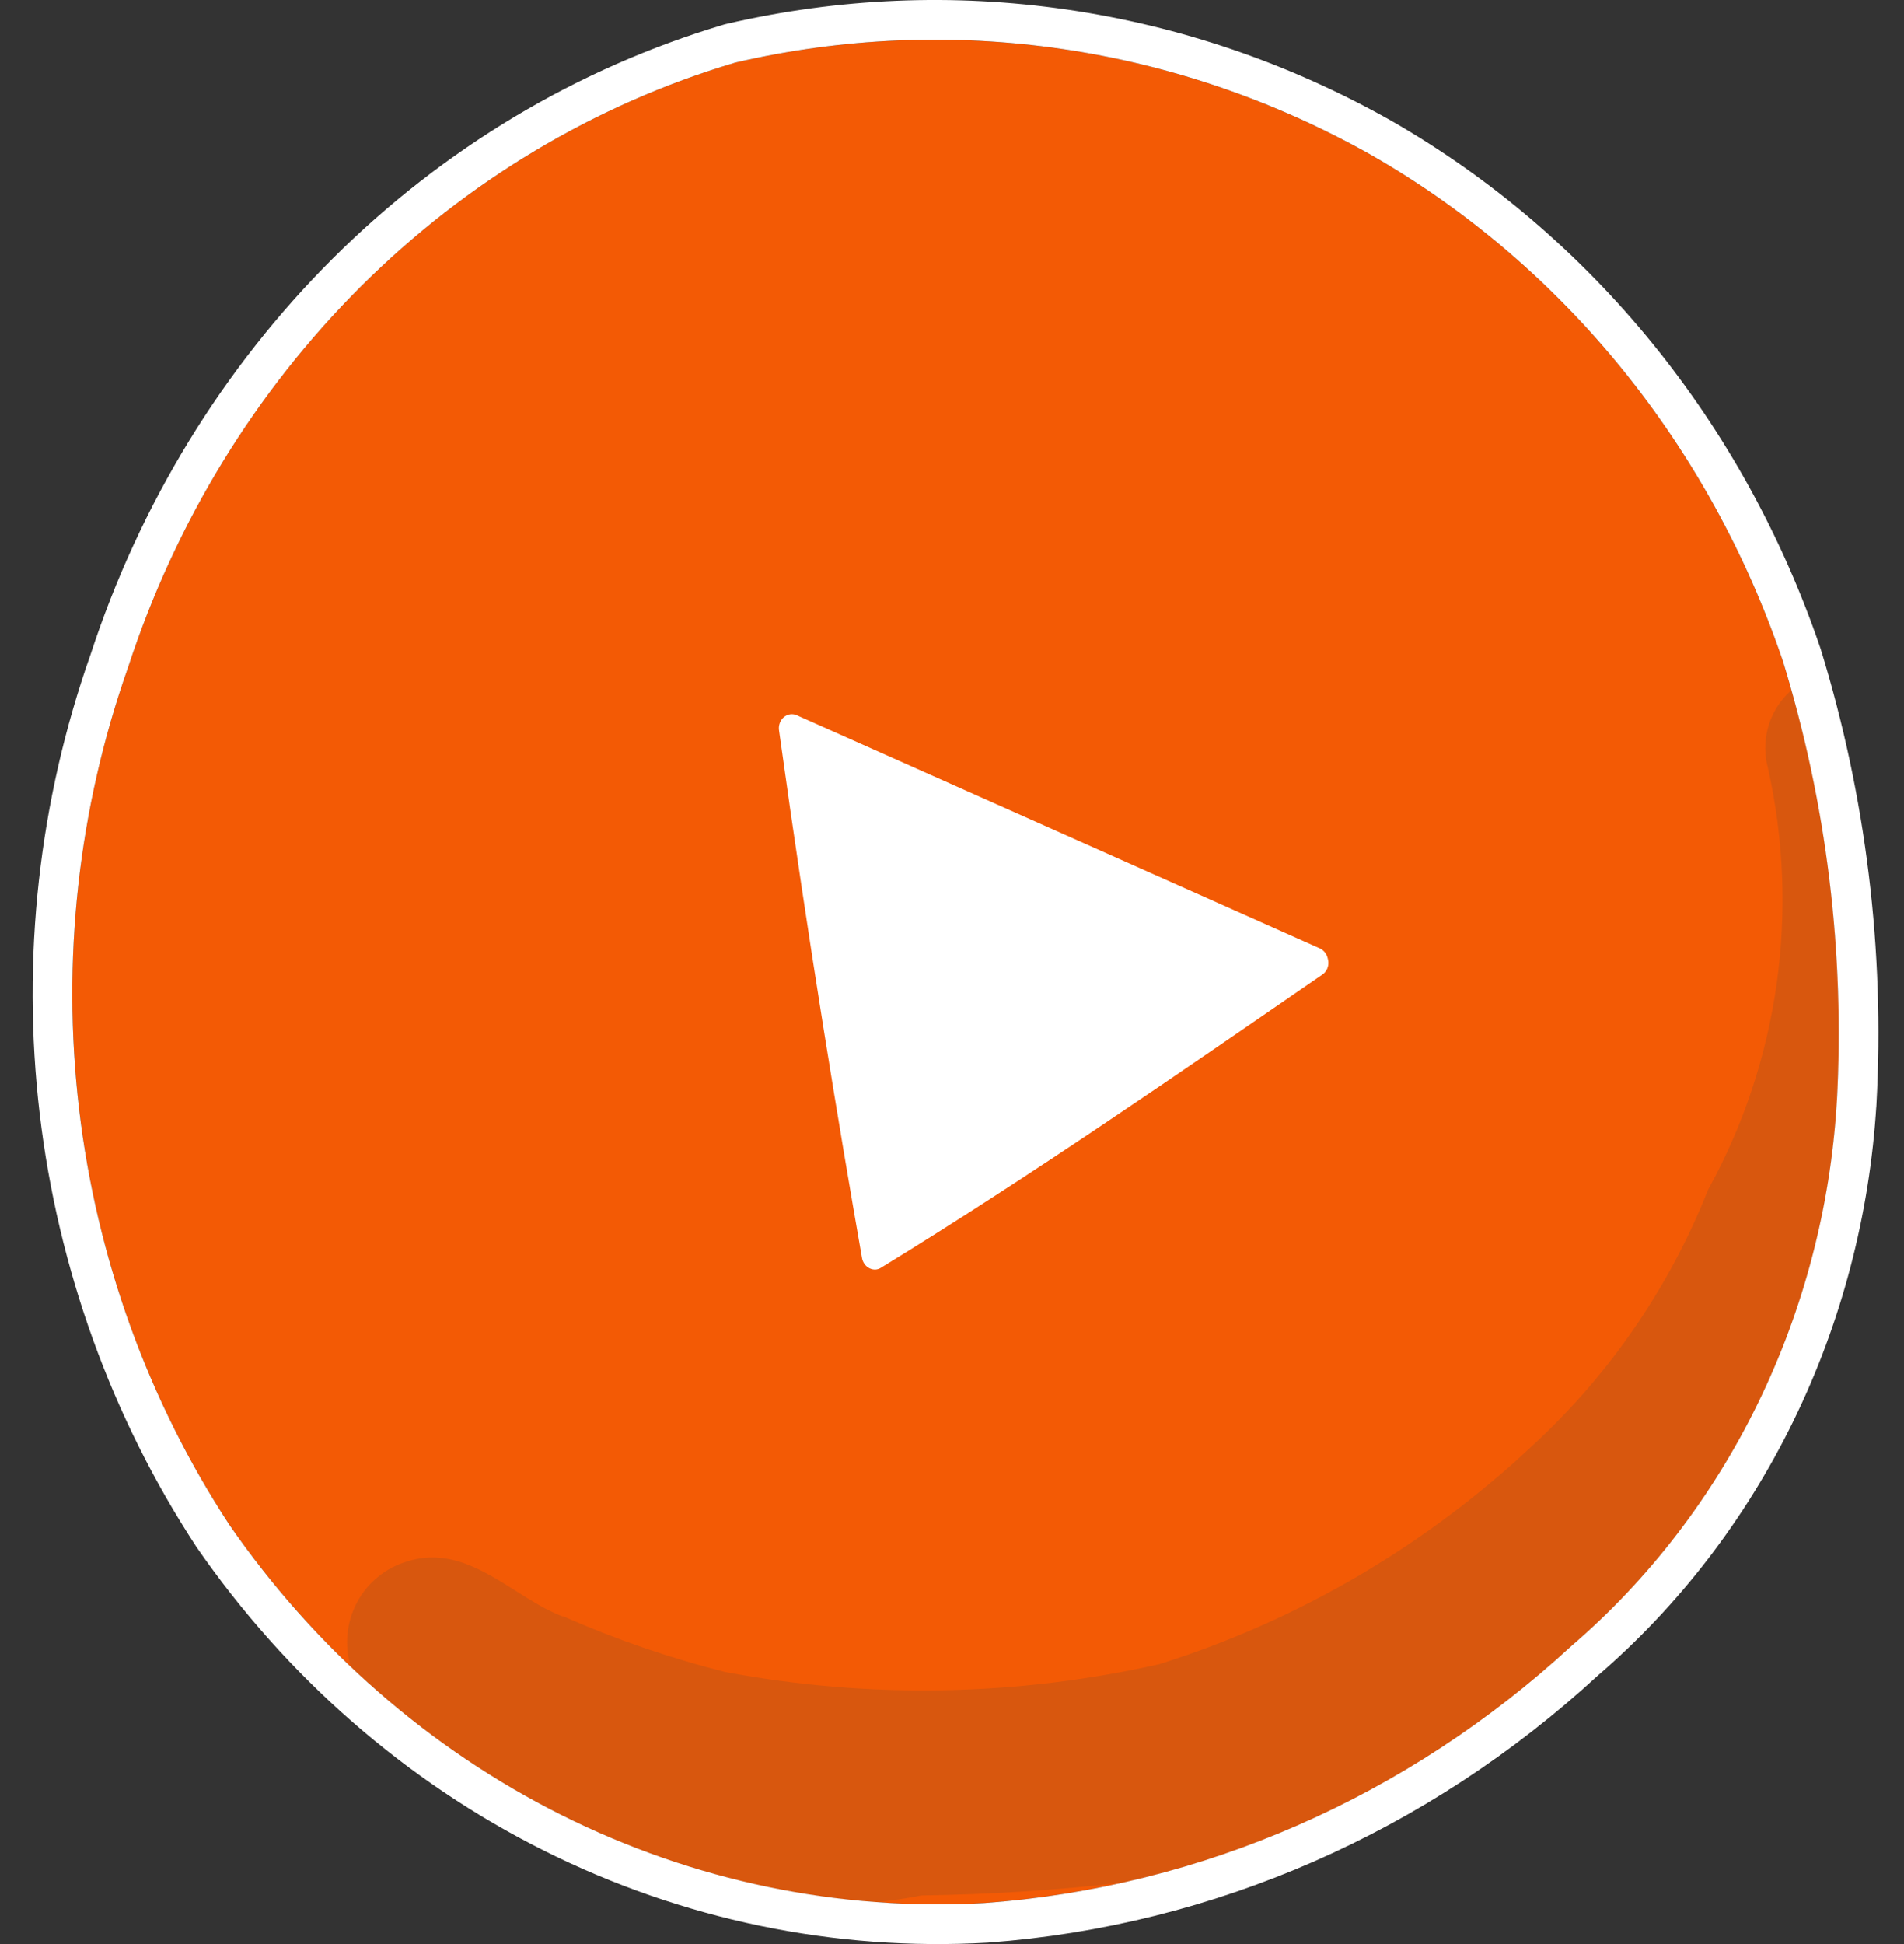 <svg width="48" height="49" viewBox="0 0 48 49" fill="none" xmlns="http://www.w3.org/2000/svg">
<rect x="0" y="0" width="48" height="49" fill="#333333" stroke="none"/>
<path d="M18.526 1.58C23.972 0.311 29.669 1.139 34.584 3.915C39.407 6.681 43.096 11.219 44.948 16.666C46.052 20.251 46.513 24.022 46.306 27.785C46.145 30.432 45.468 33.015 44.316 35.373C43.164 37.731 41.562 39.813 39.611 41.49C35.49 45.289 30.302 47.563 24.84 47.965C21.16 48.177 17.488 47.416 14.159 45.749C10.829 44.084 7.949 41.566 5.78 38.427C3.736 35.307 2.438 31.713 1.994 27.951C1.55 24.188 1.974 20.369 3.23 16.816C4.423 13.165 6.437 9.871 9.101 7.218C11.765 4.565 14.999 2.631 18.526 1.58Z" fill="#F35A05"/>
<path d="M22.099 47.944C19.353 47.742 16.659 47.001 14.159 45.749C12.216 44.777 10.426 43.515 8.841 42.009C8.773 41.782 8.742 41.545 8.752 41.307C8.763 41.023 8.831 40.744 8.951 40.486C9.071 40.229 9.241 39.999 9.451 39.81C9.661 39.621 9.906 39.477 10.172 39.386C11.258 38.997 12.137 39.551 12.999 40.095C13.389 40.342 13.776 40.586 14.177 40.739H14.201C15.52 41.32 16.884 41.789 18.279 42.141C21.904 42.822 25.627 42.755 29.225 41.945C32.764 40.833 36.008 38.924 38.715 36.36C40.614 34.592 42.099 32.415 43.06 29.989C44.846 26.75 45.382 22.954 44.565 19.337C44.439 18.848 44.508 18.328 44.758 17.89C44.866 17.702 45.003 17.535 45.163 17.395C46.111 20.761 46.499 24.276 46.306 27.785C46.145 30.432 45.468 33.015 44.316 35.373C43.164 37.731 41.562 39.813 39.611 41.489C36.378 44.471 32.487 46.513 28.323 47.449C26.632 47.643 24.932 47.752 23.23 47.775C22.855 47.85 22.478 47.906 22.099 47.944Z" fill="#D8570E"/>
<path d="M18.413 1.093L18.398 1.097L18.384 1.101C14.775 2.175 11.469 4.154 8.748 6.864C6.029 9.573 3.974 12.932 2.757 16.655C1.477 20.279 1.045 24.173 1.497 28.009C1.95 31.847 3.275 35.515 5.361 38.701L5.361 38.701L5.368 38.712C7.584 41.918 10.528 44.492 13.935 46.197C17.341 47.901 21.1 48.681 24.869 48.465L24.869 48.465L24.877 48.464C30.452 48.053 35.743 45.733 39.944 41.863C41.944 40.143 43.585 38.008 44.765 35.592C45.946 33.174 46.64 30.527 46.805 27.815L46.806 27.812C47.015 23.991 46.547 20.161 45.426 16.518L45.424 16.512L45.422 16.505C43.532 10.947 39.766 6.31 34.833 3.481L34.83 3.479C29.807 0.643 23.982 -0.205 18.413 1.093Z" stroke="white"/>
<path d="M33.473 24.159L33.487 24.227C33.495 24.293 33.484 24.359 33.458 24.419C33.431 24.478 33.39 24.528 33.338 24.563C29.889 26.939 25.987 29.639 22.216 31.95C22.172 31.98 22.122 31.997 22.07 32C22.018 32.002 21.966 31.991 21.919 31.967C21.87 31.943 21.828 31.906 21.794 31.86C21.762 31.814 21.739 31.76 21.73 31.702C21.148 28.368 20.393 23.842 19.641 18.42C19.63 18.357 19.635 18.291 19.656 18.231C19.677 18.17 19.712 18.117 19.759 18.077C19.805 18.037 19.861 18.011 19.92 18.003C19.979 17.995 20.038 18.004 20.093 18.03L33.272 23.904C33.321 23.926 33.365 23.961 33.401 24.005C33.435 24.049 33.46 24.102 33.473 24.159Z" fill="white"/>
</svg>
